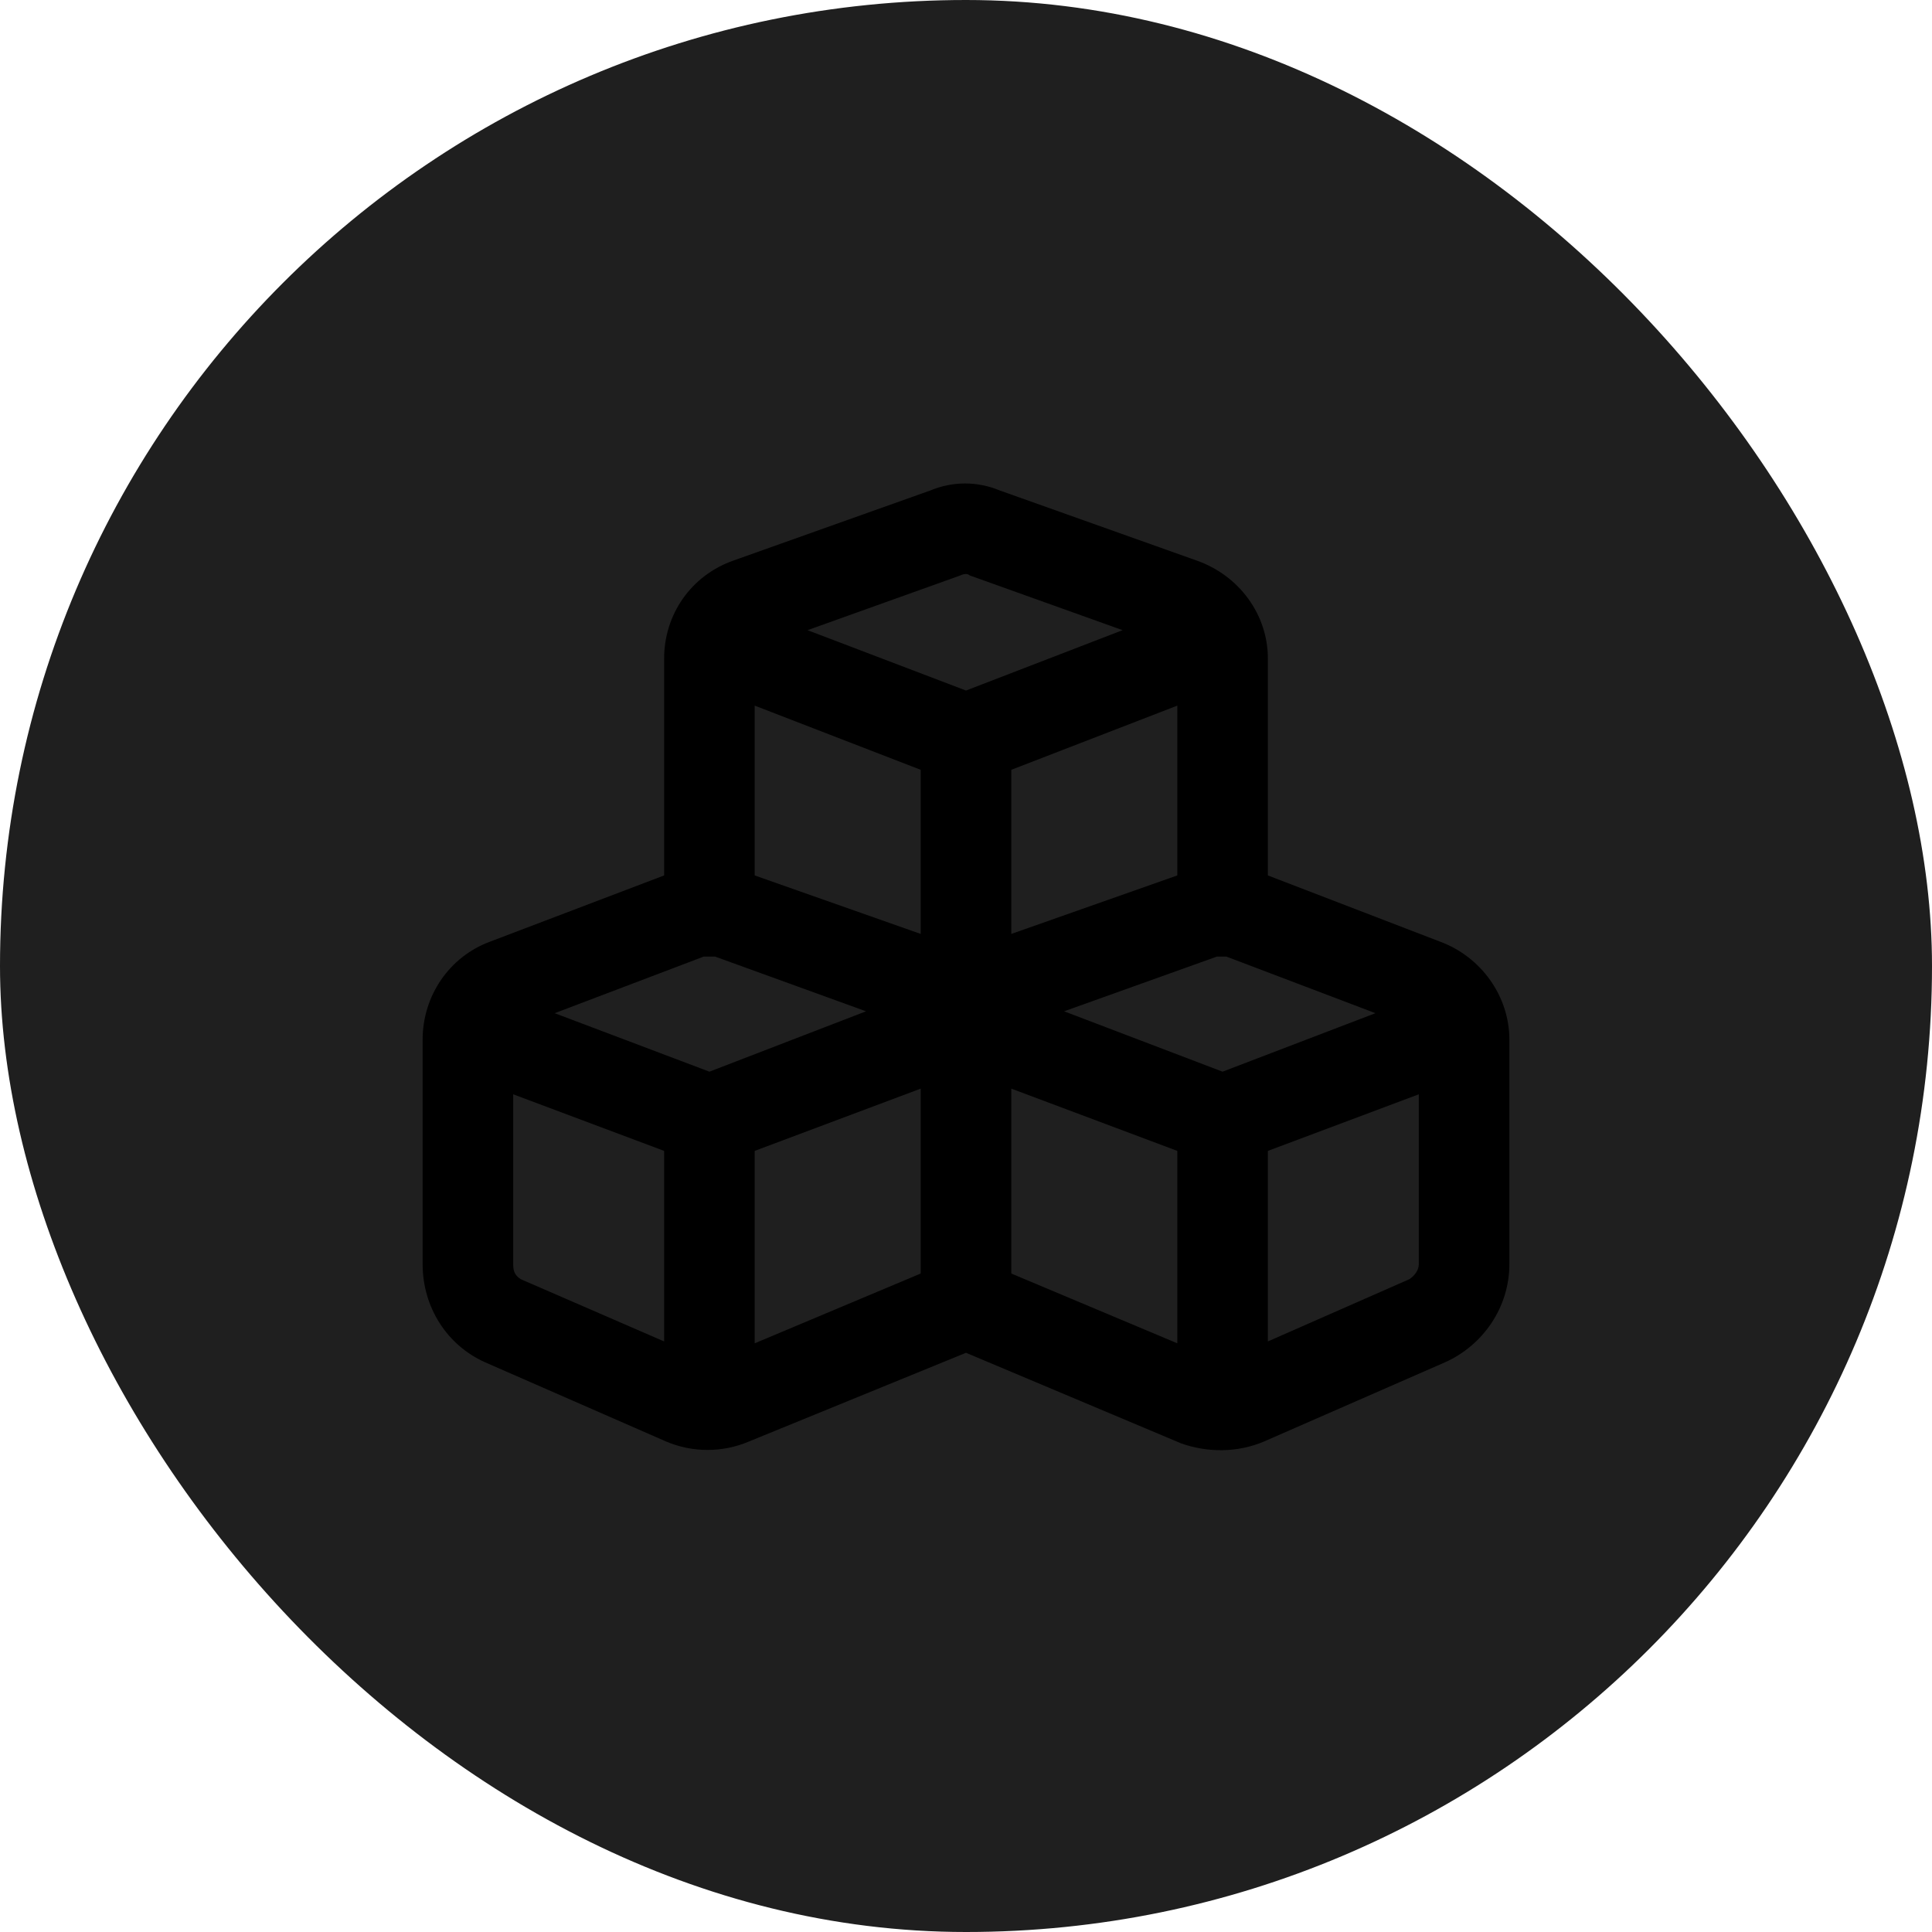 <svg width="40" height="40" viewBox="0 0 40 40" fill="none" xmlns="http://www.w3.org/2000/svg">
<rect width="40" height="40" rx="20" fill="#1F1F1F"/>
<path d="M20.078 11.914C20.039 11.875 19.961 11.875 19.883 11.914L16.719 13.047L20 14.297L23.242 13.047L20.078 11.914ZM15.625 18.125L19.062 19.336V15.938L15.625 14.609V18.125ZM20.938 19.336L24.375 18.125V14.609L20.938 15.938V19.336ZM26.25 13.633V18.125L29.805 19.492C30.664 19.805 31.25 20.625 31.25 21.523V26.172C31.25 27.07 30.703 27.852 29.922 28.203L26.172 29.844C25.625 30.078 25 30.078 24.453 29.883L20 28.008L15.508 29.844C14.961 30.078 14.336 30.078 13.789 29.844L10.039 28.203C9.258 27.852 8.75 27.07 8.75 26.172V21.523C8.75 20.625 9.297 19.805 10.156 19.492L13.75 18.125V13.633C13.75 12.734 14.297 11.914 15.195 11.602L19.258 10.156C19.727 9.961 20.234 9.961 20.703 10.156L24.766 11.602C25.664 11.914 26.25 12.734 26.25 13.633ZM19.062 22.539L15.625 23.828V27.812L19.062 26.367V22.539ZM10.781 26.484L13.75 27.773V23.828L10.625 22.656V26.172C10.625 26.328 10.664 26.406 10.781 26.484ZM24.375 27.812V23.828L20.938 22.539V26.367L24.375 27.812ZM26.25 27.773L29.18 26.484C29.297 26.406 29.375 26.289 29.375 26.172V22.656L26.25 23.828V27.773ZM14.805 19.805C14.727 19.805 14.648 19.805 14.57 19.805L11.484 20.977L14.688 22.188L17.93 20.938L14.805 19.805ZM25.195 19.805L22.031 20.938L25.312 22.188L28.477 20.977L25.391 19.805C25.312 19.805 25.234 19.805 25.195 19.805Z" fill="black"/>
</svg>
